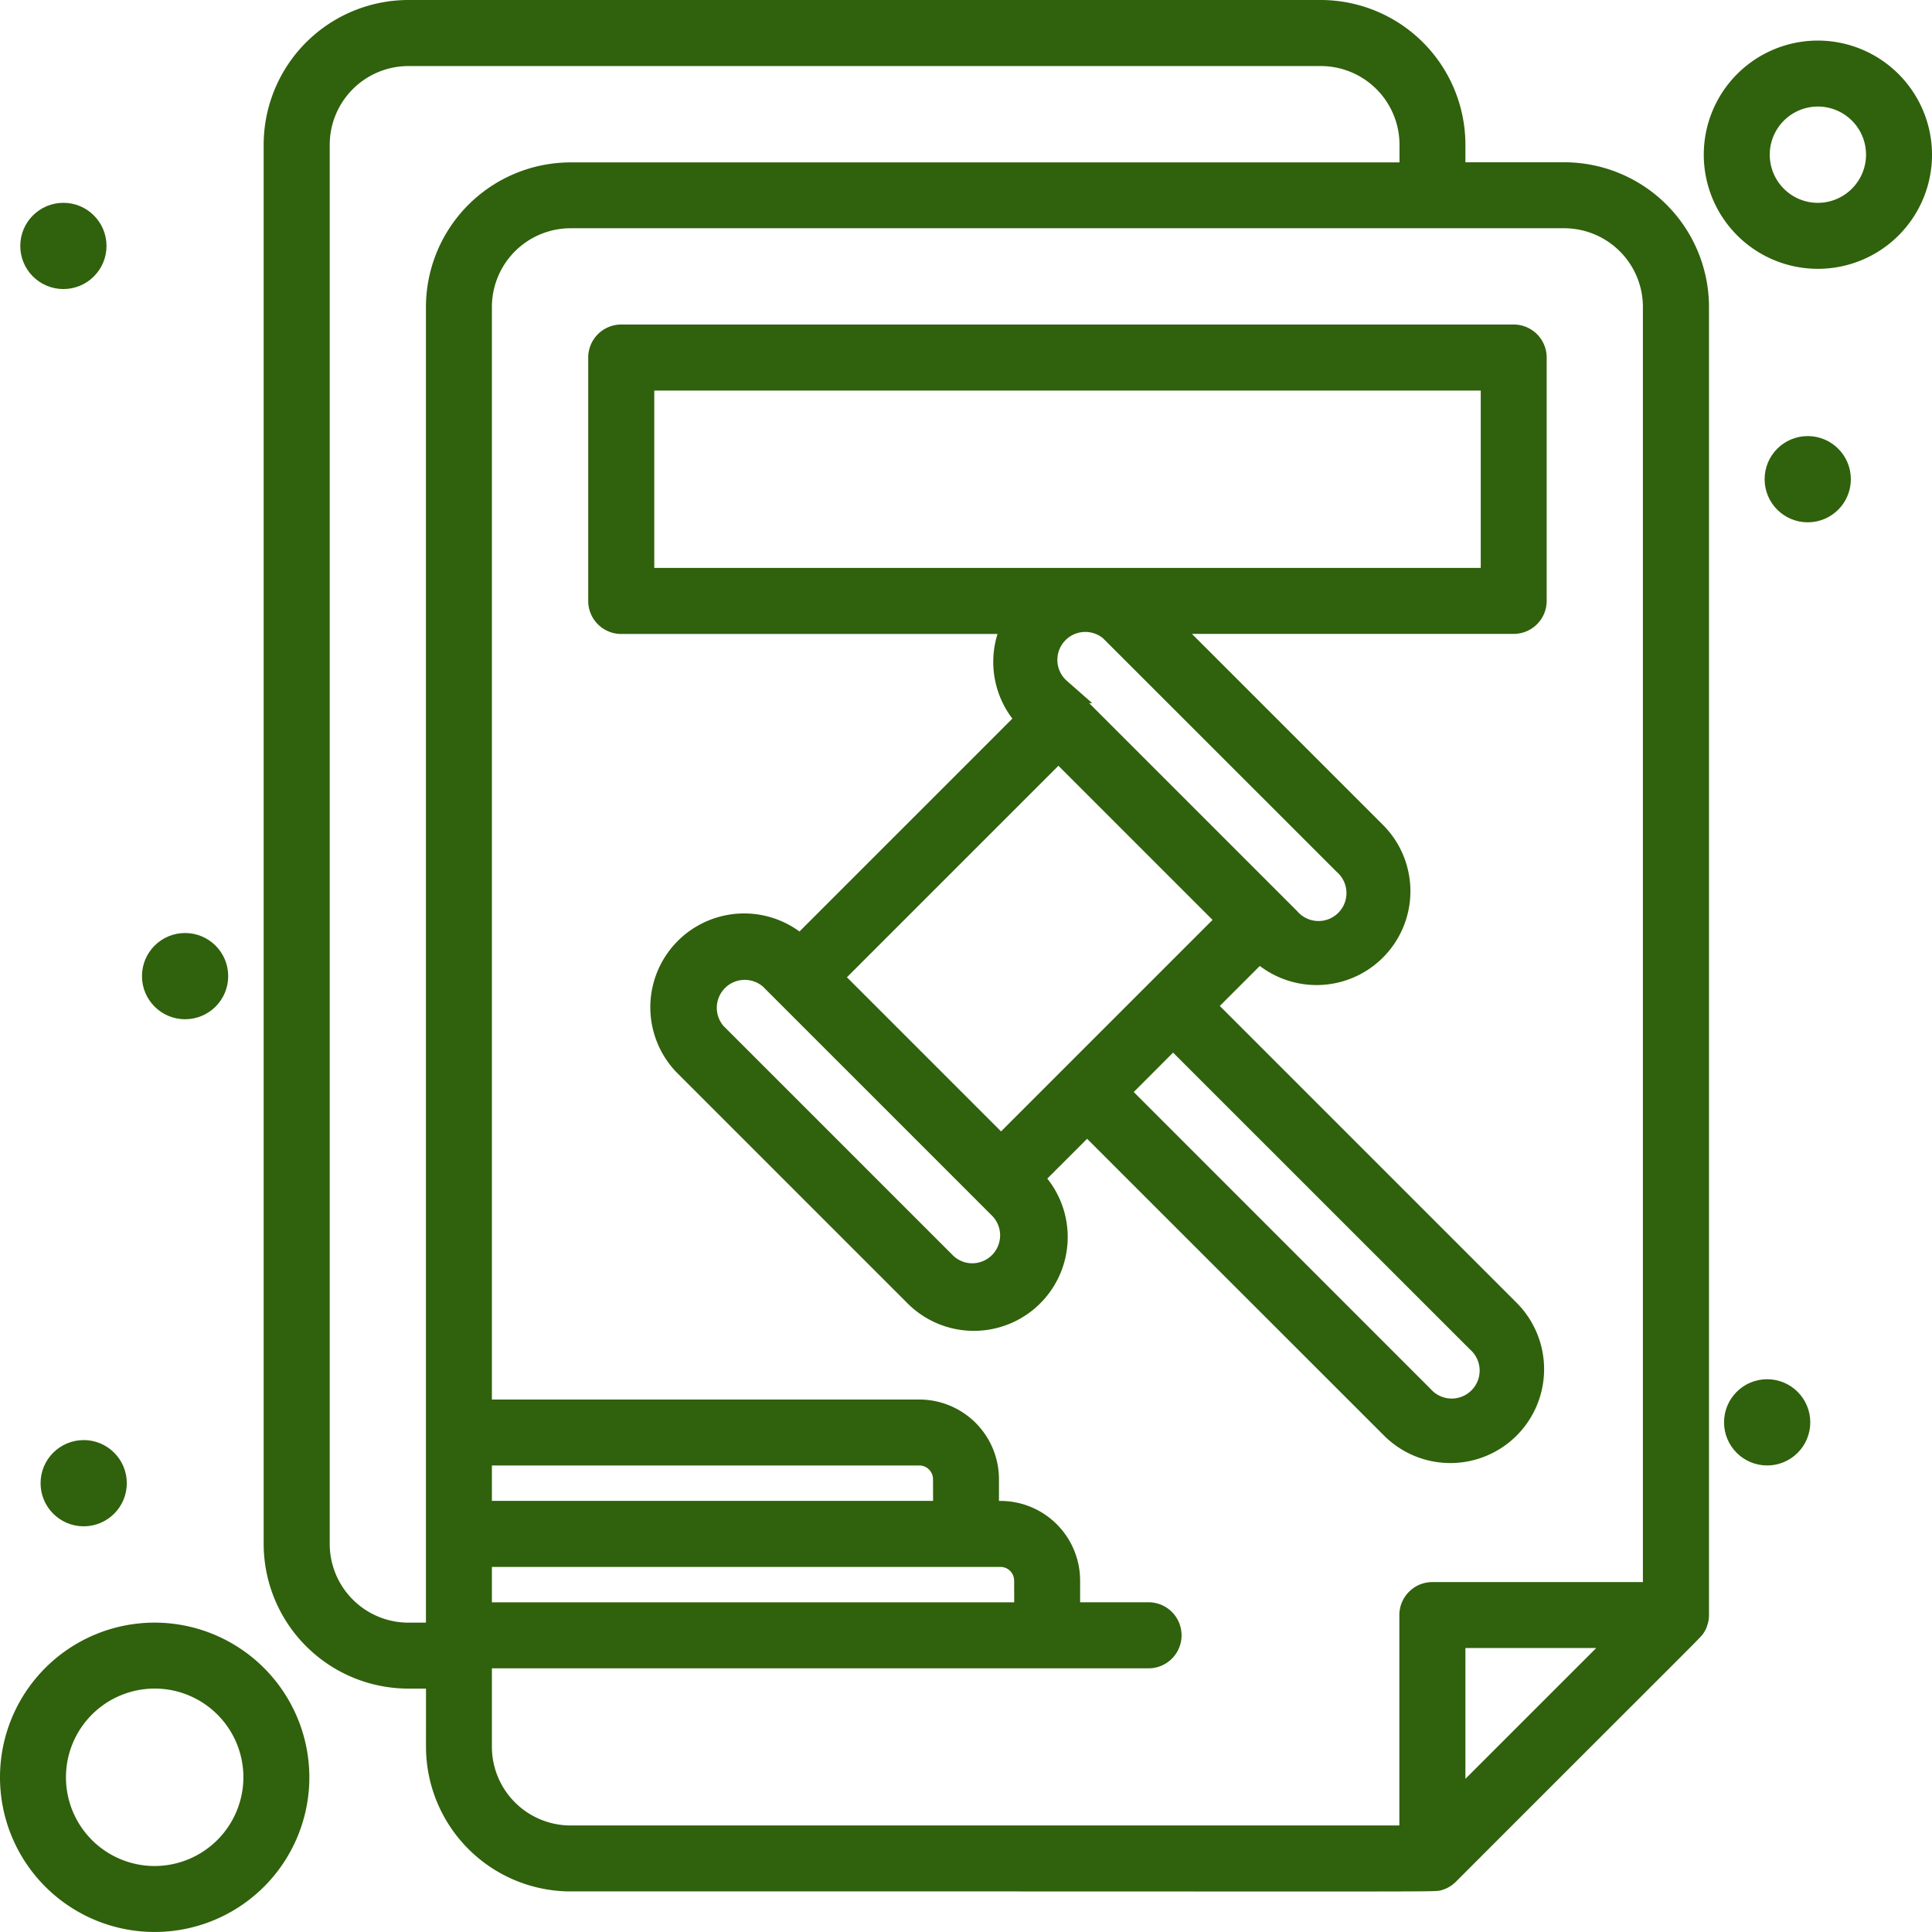 <svg xmlns="http://www.w3.org/2000/svg" width="76.043" height="76.043" viewBox="0 0 76.043 76.043">
  <g id="articulo_1_" data-name="articulo (1)" transform="translate(6 -62)">
    <g id="_x38_38_x2C__Article_x2C__Blog_x2C__News_x2C__Court_Hammer" transform="translate(-5.5 62.5)">
      <g id="Grupo_149386" data-name="Grupo 149386">
        <path id="Trazado_218591" data-name="Trazado 218591" d="M77.694,13.887H73.3v-1.2A5.2,5.2,0,0,0,68.114,7.5H32.189A5.2,5.2,0,0,0,27,12.689V67.774a5.2,5.2,0,0,0,5.189,5.189h1.2v2.794a5.2,5.2,0,0,0,5.189,5.189c35.609-.006,33.96.03,34.182-.045a.442.442,0,0,0,.154-.07c.012-.007.025-.012.037-.02a.823.823,0,0,0,.121-.1c10.208-10.216,9.6-9.577,9.7-9.736a.445.445,0,0,0,.07-.154.665.665,0,0,0,.045-.253V19.076a5.2,5.2,0,0,0-5.189-5.189Zm-45.5,57.48A3.6,3.6,0,0,1,28.6,67.774V12.689A3.6,3.6,0,0,1,32.189,9.1H68.114a3.6,3.6,0,0,1,3.592,3.592v1.2H38.576a5.2,5.2,0,0,0-5.189,5.189V71.366Zm24.349-.8H34.983V68.173H55.5a1.039,1.039,0,0,1,1.038,1.038Zm-3.193-3.992H34.983V64.181H52.307a1.039,1.039,0,0,1,1.038,1.038ZM34.983,75.757V72.165H61.328a.8.8,0,1,0,0-1.6H58.135V69.211A2.637,2.637,0,0,0,55.5,66.576h-.559V65.219a2.637,2.637,0,0,0-2.634-2.634H34.983V19.076a3.6,3.6,0,0,1,3.592-3.592H77.694a3.6,3.6,0,0,1,3.592,3.592V69.77H72.5a.8.8,0,0,0-.8.8V79.35H38.576A3.6,3.6,0,0,1,34.983,75.757Zm45.174-4.391L73.3,78.221V71.366Z" transform="translate(-16.622 -7.5)" fill="#30610c" stroke="#30610c" stroke-width="1"/>
        <path id="Trazado_218592" data-name="Trazado 218592" d="M86.691,74.376a3.2,3.2,0,0,0,0-4.516L74.652,57.821l2.258-2.258h0a3.193,3.193,0,1,0,4.516-4.516l-8.371-8.37H86.925a.8.8,0,0,0,.8-.8V32.3a.8.8,0,0,0-.8-.8H51.8a.8.8,0,0,0-.8.8v9.58a.8.8,0,0,0,.8.8H67.373a3.186,3.186,0,0,0,.505,3.855l-9.032,9.032A3.193,3.193,0,0,0,54.33,60.08l9.032,9.032A3.193,3.193,0,1,0,67.878,64.6h0l2.258-2.258L82.175,74.376a3.191,3.191,0,0,0,4.516,0ZM52.6,33.1h33.53V41.08H52.6ZM71.265,43.144,80.3,52.176a1.6,1.6,0,1,1-2.258,2.258l-8.468-8.468-.564-.564a1.6,1.6,0,1,1,2.258-2.258ZM69.007,47.66l6.774,6.774-9.032,9.032-6.774-6.774ZM65.62,68.45a1.586,1.586,0,0,1-1.129-.468l-9.032-9.032a1.6,1.6,0,0,1,2.258-2.258l9.032,9.032A1.6,1.6,0,0,1,65.62,68.45Zm7.9-9.5L85.562,70.989A1.6,1.6,0,1,1,83.3,73.247L71.265,61.209Z" transform="translate(-27.848 -18.727)" fill="#30610c" stroke="#30610c" stroke-width="1"/>
        <circle id="Elipse_7198" data-name="Elipse 7198" cx="1.197" cy="1.197" r="1.197" transform="translate(67.858 54.286)" fill="#30610c" stroke="#30610c" stroke-width="1"/>
        <circle id="Elipse_7199" data-name="Elipse 7199" cx="1.197" cy="1.197" r="1.197" transform="translate(69.455 17.164)" fill="#30610c" stroke="#30610c" stroke-width="1"/>
        <circle id="Elipse_7200" data-name="Elipse 7200" cx="1.197" cy="1.197" r="1.197" transform="translate(0.798 7.983)" fill="#30610c" stroke="#30610c" stroke-width="1"/>
        <circle id="Elipse_7201" data-name="Elipse 7201" cx="1.197" cy="1.197" r="1.197" transform="translate(5.588 36.723)" fill="#30610c" stroke="#30610c" stroke-width="1"/>
        <circle id="Elipse_7202" data-name="Elipse 7202" cx="1.197" cy="1.197" r="1.197" transform="translate(1.597 56.681)" fill="#30610c" stroke="#30610c" stroke-width="1"/>
        <path id="Trazado_218593" data-name="Trazado 218593" d="M137.492,10.5a3.992,3.992,0,1,0,3.992,3.992A4,4,0,0,0,137.492,10.5Zm0,6.387a2.395,2.395,0,1,1,2.395-2.395A2.4,2.4,0,0,1,137.492,16.887Z" transform="translate(-66.44 -8.903)" fill="#30610c" stroke="#30610c" stroke-width="1"/>
        <path id="Trazado_218594" data-name="Trazado 218594" d="M13.088,127.5a5.588,5.588,0,1,0,5.588,5.588A5.595,5.595,0,0,0,13.088,127.5Zm0,9.58a3.992,3.992,0,1,1,3.992-3.992A4,4,0,0,1,13.088,137.08Z" transform="translate(-7.5 -63.634)" fill="#30610c" stroke="#30610c" stroke-width="1"/>
      </g>
    </g>
  </g>
</svg>
